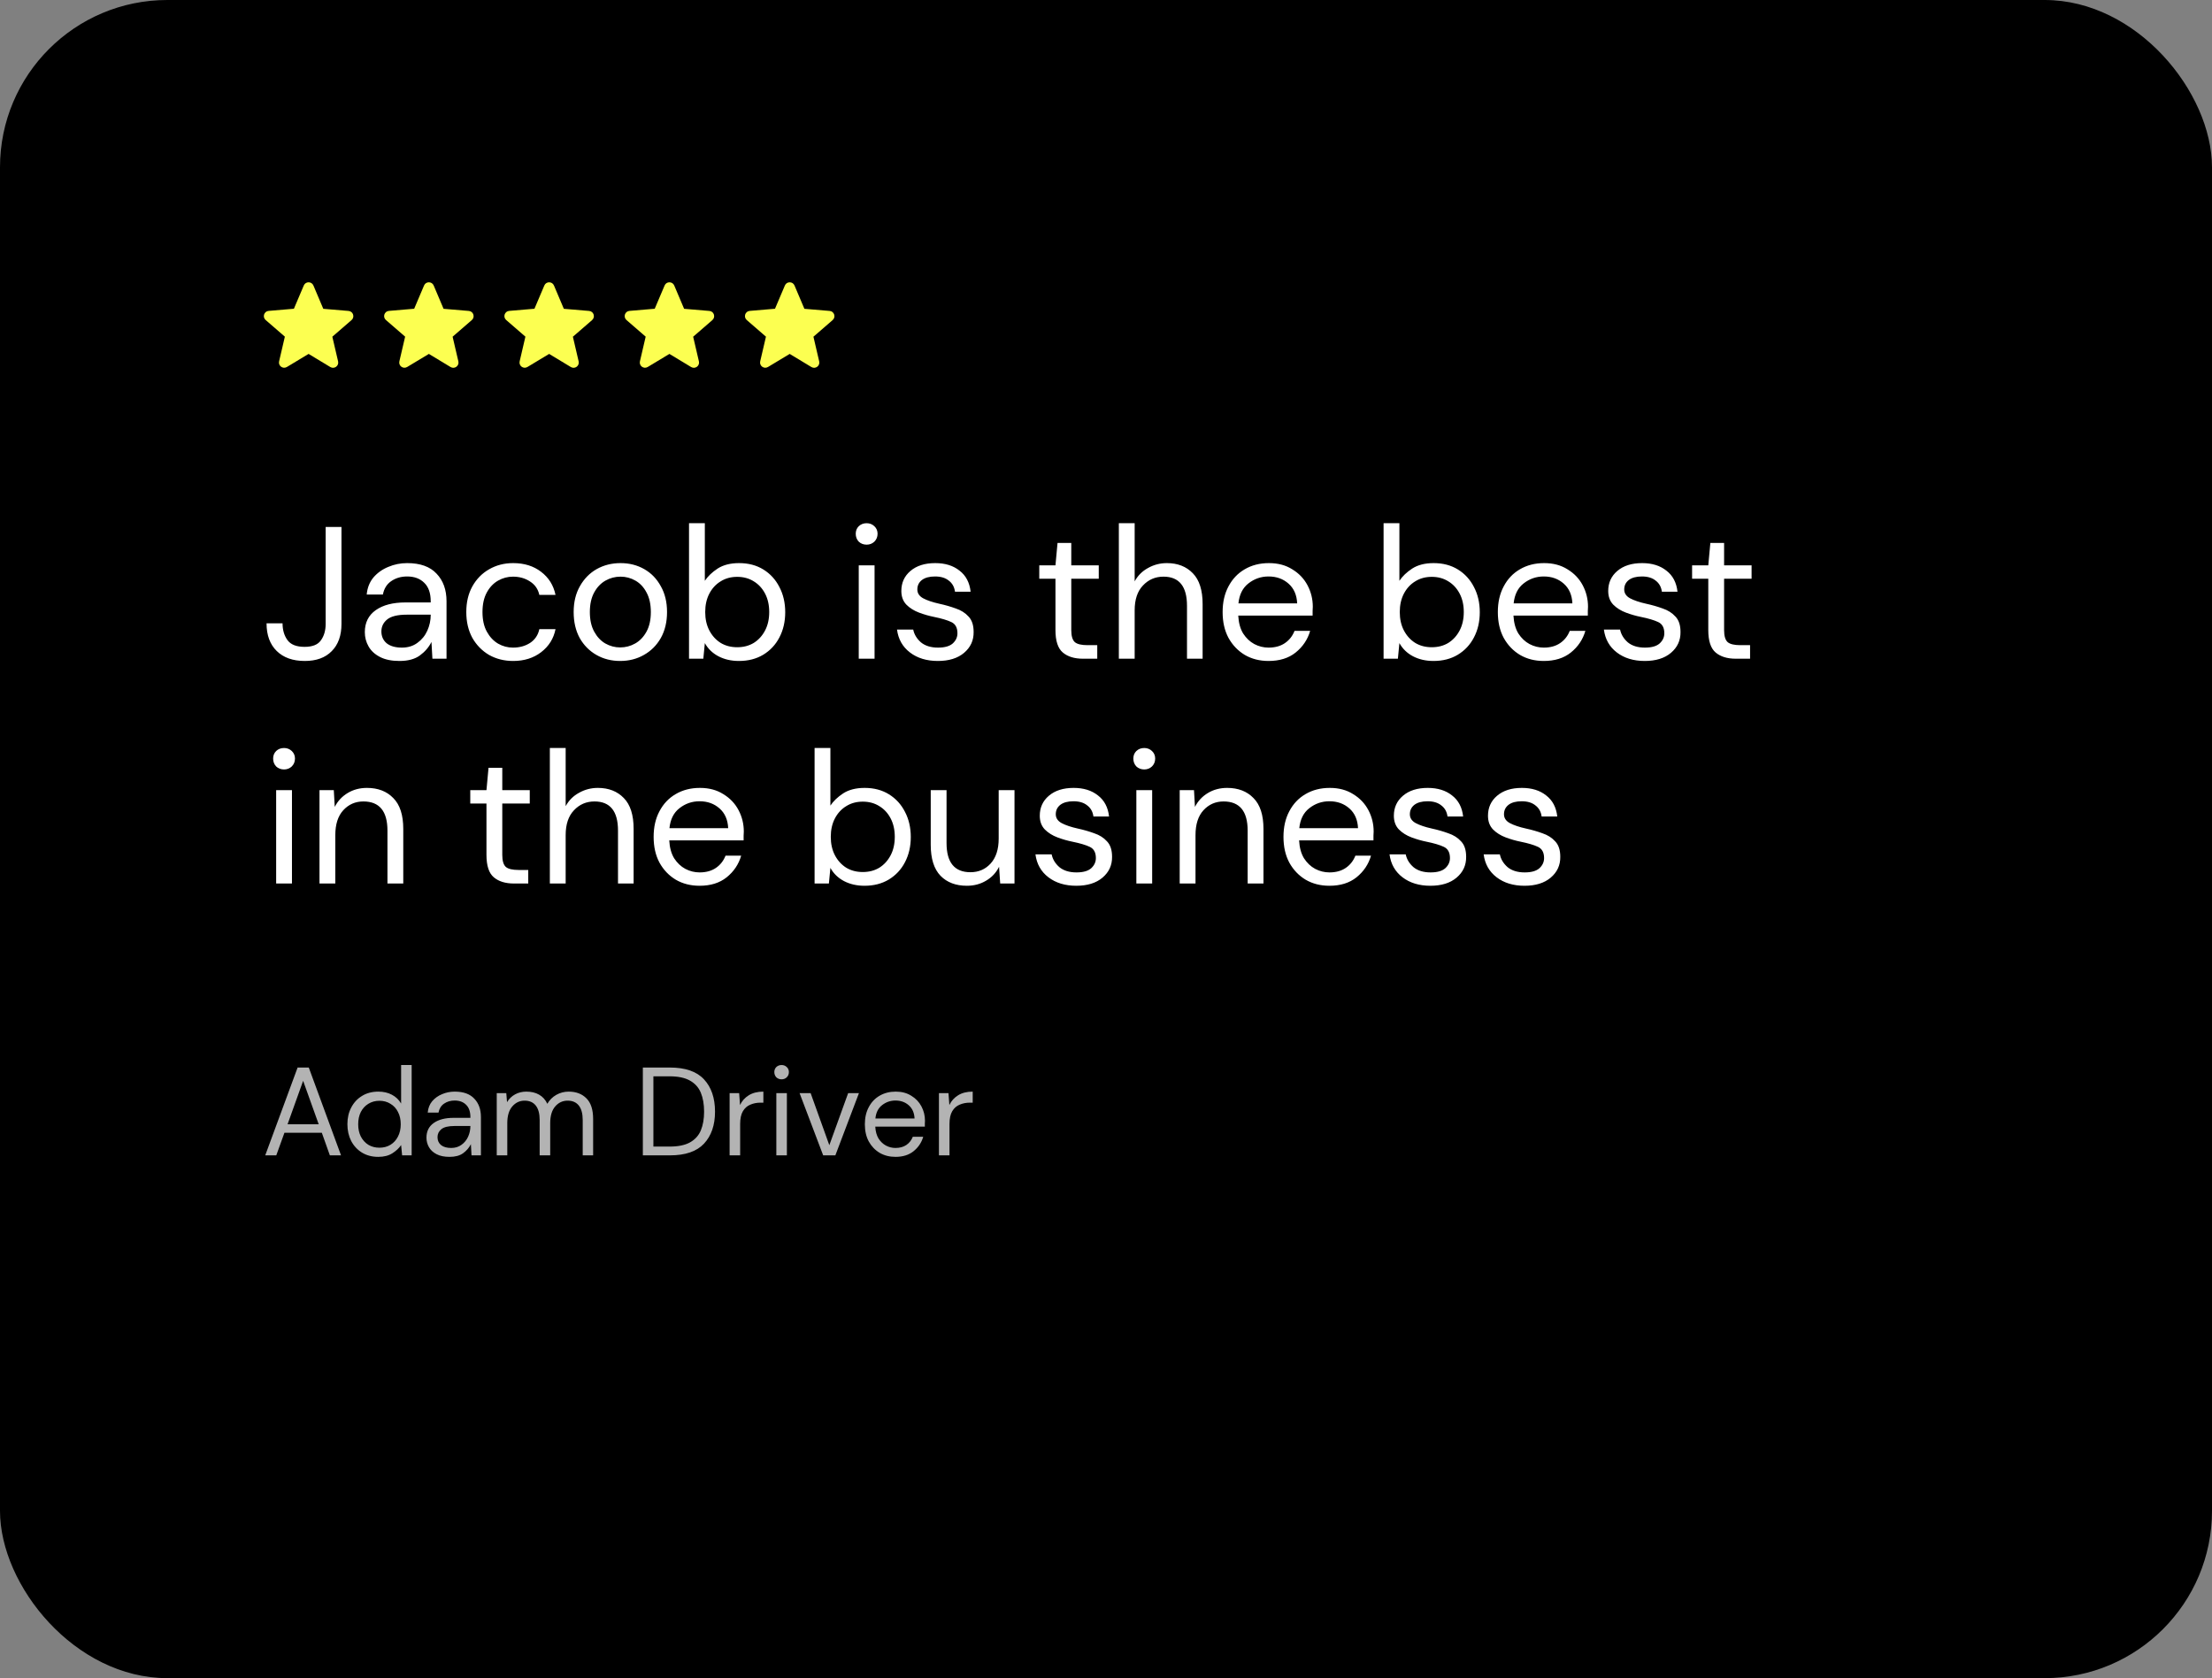 <svg width="423" height="321" viewBox="0 0 423 321" fill="none" xmlns="http://www.w3.org/2000/svg">
<rect x="0" y="0" width="423" height="321" fill="#808080" stroke="none"/>
<rect width="423" height="321" rx="32" fill="black"/>
<g clip-path="url(#clip0_2_203)">
<path d="M82.013 67.698L86.163 70.207C86.923 70.668 87.853 69.987 87.653 69.127L86.553 64.407L90.223 61.227C90.893 60.648 90.533 59.547 89.653 59.477L84.823 59.068L82.933 54.608C82.593 53.797 81.433 53.797 81.093 54.608L79.203 59.057L74.373 59.468C73.493 59.538 73.133 60.638 73.803 61.218L77.473 64.397L76.373 69.118C76.173 69.978 77.103 70.657 77.863 70.198L82.013 67.698Z" fill="#FCFF51"/>
</g>
<g clip-path="url(#clip1_2_203)">
<path d="M128.013 67.698L132.163 70.207C132.923 70.668 133.853 69.987 133.653 69.127L132.553 64.407L136.223 61.227C136.893 60.648 136.533 59.547 135.653 59.477L130.823 59.068L128.933 54.608C128.593 53.797 127.433 53.797 127.093 54.608L125.203 59.057L120.373 59.468C119.493 59.538 119.133 60.638 119.803 61.218L123.473 64.397L122.373 69.118C122.173 69.978 123.103 70.657 123.863 70.198L128.013 67.698Z" fill="#FCFF51"/>
</g>
<path d="M58.28 126.432C56 126.432 54.212 125.796 52.916 124.524C51.62 123.252 50.972 121.488 50.972 119.232H54.032C54.032 120.504 54.344 121.572 54.968 122.436C55.592 123.3 56.684 123.732 58.244 123.732C59.756 123.732 60.8 123.312 61.376 122.472C61.976 121.632 62.276 120.588 62.276 119.34V100.8H65.3V119.34C65.3 121.572 64.676 123.312 63.428 124.56C62.204 125.808 60.488 126.432 58.28 126.432ZM76.389 126.432C74.901 126.432 73.665 126.18 72.681 125.676C71.697 125.172 70.965 124.5 70.485 123.66C70.005 122.82 69.765 121.908 69.765 120.924C69.765 119.1 70.461 117.696 71.853 116.712C73.245 115.728 75.141 115.236 77.541 115.236H82.365V115.02C82.365 113.46 81.957 112.284 81.141 111.492C80.325 110.676 79.233 110.268 77.865 110.268C76.689 110.268 75.669 110.568 74.805 111.168C73.965 111.744 73.437 112.596 73.221 113.724H70.125C70.245 112.428 70.677 111.336 71.421 110.448C72.189 109.56 73.137 108.888 74.265 108.432C75.393 107.952 76.593 107.712 77.865 107.712C80.361 107.712 82.233 108.384 83.481 109.728C84.753 111.048 85.389 112.812 85.389 115.02V126H82.689L82.509 122.796C82.005 123.804 81.261 124.668 80.277 125.388C79.317 126.084 78.021 126.432 76.389 126.432ZM76.857 123.876C78.009 123.876 78.993 123.576 79.809 122.976C80.649 122.376 81.285 121.596 81.717 120.636C82.149 119.676 82.365 118.668 82.365 117.612V117.576H77.793C76.017 117.576 74.757 117.888 74.013 118.512C73.293 119.112 72.933 119.868 72.933 120.78C72.933 121.716 73.269 122.472 73.941 123.048C74.637 123.6 75.609 123.876 76.857 123.876ZM98.133 126.432C96.429 126.432 94.893 126.048 93.525 125.28C92.181 124.488 91.113 123.396 90.321 122.004C89.553 120.588 89.169 118.944 89.169 117.072C89.169 115.2 89.553 113.568 90.321 112.176C91.113 110.76 92.181 109.668 93.525 108.9C94.893 108.108 96.429 107.712 98.133 107.712C100.245 107.712 102.021 108.264 103.461 109.368C104.925 110.472 105.849 111.948 106.233 113.796H103.137C102.897 112.692 102.309 111.84 101.373 111.24C100.437 110.616 99.345 110.304 98.097 110.304C97.089 110.304 96.141 110.556 95.253 111.06C94.365 111.564 93.645 112.32 93.093 113.328C92.541 114.336 92.265 115.584 92.265 117.072C92.265 118.56 92.541 119.808 93.093 120.816C93.645 121.824 94.365 122.592 95.253 123.12C96.141 123.624 97.089 123.876 98.097 123.876C99.345 123.876 100.437 123.576 101.373 122.976C102.309 122.352 102.897 121.476 103.137 120.348H106.233C105.873 122.148 104.961 123.612 103.497 124.74C102.033 125.868 100.245 126.432 98.133 126.432ZM118.593 126.432C116.913 126.432 115.401 126.048 114.057 125.28C112.713 124.512 111.645 123.432 110.853 122.04C110.085 120.624 109.701 118.968 109.701 117.072C109.701 115.176 110.097 113.532 110.889 112.14C111.681 110.724 112.749 109.632 114.093 108.864C115.461 108.096 116.985 107.712 118.665 107.712C120.345 107.712 121.857 108.096 123.201 108.864C124.545 109.632 125.601 110.724 126.369 112.14C127.161 113.532 127.557 115.176 127.557 117.072C127.557 118.968 127.161 120.624 126.369 122.04C125.577 123.432 124.497 124.512 123.129 125.28C121.785 126.048 120.273 126.432 118.593 126.432ZM118.593 123.84C119.625 123.84 120.585 123.588 121.473 123.084C122.361 122.58 123.081 121.824 123.633 120.816C124.185 119.808 124.461 118.56 124.461 117.072C124.461 115.584 124.185 114.336 123.633 113.328C123.105 112.32 122.397 111.564 121.509 111.06C120.621 110.556 119.673 110.304 118.665 110.304C117.633 110.304 116.673 110.556 115.785 111.06C114.897 111.564 114.177 112.32 113.625 113.328C113.073 114.336 112.797 115.584 112.797 117.072C112.797 118.56 113.073 119.808 113.625 120.816C114.177 121.824 114.885 122.58 115.749 123.084C116.637 123.588 117.585 123.84 118.593 123.84ZM141.301 126.432C139.837 126.432 138.529 126.132 137.377 125.532C136.249 124.932 135.385 124.092 134.785 123.012L134.497 126H131.761V100.08H134.785V111.096C135.361 110.232 136.177 109.452 137.233 108.756C138.313 108.06 139.681 107.712 141.337 107.712C143.113 107.712 144.661 108.12 145.981 108.936C147.301 109.752 148.321 110.868 149.041 112.284C149.785 113.7 150.157 115.308 150.157 117.108C150.157 118.908 149.785 120.516 149.041 121.932C148.321 123.324 147.289 124.428 145.945 125.244C144.625 126.036 143.077 126.432 141.301 126.432ZM140.977 123.804C142.177 123.804 143.233 123.528 144.145 122.976C145.057 122.4 145.777 121.608 146.305 120.6C146.833 119.592 147.097 118.416 147.097 117.072C147.097 115.728 146.833 114.552 146.305 113.544C145.777 112.536 145.057 111.756 144.145 111.204C143.233 110.628 142.177 110.34 140.977 110.34C139.777 110.34 138.721 110.628 137.809 111.204C136.897 111.756 136.177 112.536 135.649 113.544C135.121 114.552 134.857 115.728 134.857 117.072C134.857 118.416 135.121 119.592 135.649 120.6C136.177 121.608 136.897 122.4 137.809 122.976C138.721 123.528 139.777 123.804 140.977 123.804ZM165.73 104.184C165.13 104.184 164.626 103.992 164.218 103.608C163.834 103.2 163.642 102.696 163.642 102.096C163.642 101.52 163.834 101.04 164.218 100.656C164.626 100.272 165.13 100.08 165.73 100.08C166.306 100.08 166.798 100.272 167.206 100.656C167.614 101.04 167.818 101.52 167.818 102.096C167.818 102.696 167.614 103.2 167.206 103.608C166.798 103.992 166.306 104.184 165.73 104.184ZM164.218 126V108.144H167.242V126H164.218ZM179.347 126.432C177.211 126.432 175.435 125.892 174.019 124.812C172.603 123.732 171.775 122.268 171.535 120.42H174.631C174.823 121.356 175.315 122.172 176.107 122.868C176.923 123.54 178.015 123.876 179.383 123.876C180.655 123.876 181.591 123.612 182.191 123.084C182.791 122.532 183.091 121.884 183.091 121.14C183.091 120.06 182.695 119.34 181.903 118.98C181.135 118.62 180.043 118.296 178.627 118.008C177.667 117.816 176.707 117.54 175.747 117.18C174.787 116.82 173.983 116.316 173.335 115.668C172.687 114.996 172.363 114.12 172.363 113.04C172.363 111.48 172.939 110.208 174.091 109.224C175.267 108.216 176.851 107.712 178.843 107.712C180.739 107.712 182.287 108.192 183.487 109.152C184.711 110.088 185.419 111.432 185.611 113.184H182.623C182.503 112.272 182.107 111.564 181.435 111.06C180.787 110.532 179.911 110.268 178.807 110.268C177.727 110.268 176.887 110.496 176.287 110.952C175.711 111.408 175.423 112.008 175.423 112.752C175.423 113.472 175.795 114.036 176.539 114.444C177.307 114.852 178.339 115.2 179.635 115.488C180.739 115.728 181.783 116.028 182.767 116.388C183.775 116.724 184.591 117.24 185.215 117.936C185.863 118.608 186.187 119.592 186.187 120.888C186.211 122.496 185.599 123.828 184.351 124.884C183.127 125.916 181.459 126.432 179.347 126.432ZM207.091 126C205.459 126 204.175 125.604 203.239 124.812C202.303 124.02 201.835 122.592 201.835 120.528V110.7H198.739V108.144H201.835L202.231 103.86H204.859V108.144H210.115V110.7H204.859V120.528C204.859 121.656 205.087 122.424 205.543 122.832C205.999 123.216 206.803 123.408 207.955 123.408H209.827V126H207.091ZM213.957 126V100.08H216.981V111.204C217.581 110.1 218.433 109.248 219.537 108.648C220.641 108.024 221.841 107.712 223.137 107.712C225.201 107.712 226.857 108.36 228.105 109.656C229.353 110.928 229.977 112.896 229.977 115.56V126H226.989V115.884C226.989 112.164 225.489 110.304 222.489 110.304C220.929 110.304 219.621 110.868 218.565 111.996C217.509 113.1 216.981 114.684 216.981 116.748V126H213.957ZM242.586 126.432C240.882 126.432 239.37 126.048 238.05 125.28C236.73 124.488 235.686 123.396 234.918 122.004C234.174 120.612 233.802 118.968 233.802 117.072C233.802 115.2 234.174 113.568 234.918 112.176C235.662 110.76 236.694 109.668 238.014 108.9C239.358 108.108 240.906 107.712 242.658 107.712C244.386 107.712 245.874 108.108 247.122 108.9C248.394 109.668 249.366 110.688 250.038 111.96C250.71 113.232 251.046 114.6 251.046 116.064C251.046 116.328 251.034 116.592 251.01 116.856C251.01 117.12 251.01 117.42 251.01 117.756H236.79C236.862 119.124 237.174 120.264 237.726 121.176C238.302 122.064 239.01 122.736 239.85 123.192C240.714 123.648 241.626 123.876 242.586 123.876C243.834 123.876 244.878 123.588 245.718 123.012C246.558 122.436 247.17 121.656 247.554 120.672H250.542C250.062 122.328 249.138 123.708 247.77 124.812C246.426 125.892 244.698 126.432 242.586 126.432ZM242.586 110.268C241.146 110.268 239.862 110.712 238.734 111.6C237.63 112.464 236.994 113.736 236.826 115.416H248.058C247.986 113.808 247.434 112.548 246.402 111.636C245.37 110.724 244.098 110.268 242.586 110.268ZM274.122 126.432C272.658 126.432 271.35 126.132 270.198 125.532C269.07 124.932 268.206 124.092 267.606 123.012L267.318 126H264.582V100.08H267.606V111.096C268.182 110.232 268.998 109.452 270.054 108.756C271.134 108.06 272.502 107.712 274.158 107.712C275.934 107.712 277.482 108.12 278.802 108.936C280.122 109.752 281.142 110.868 281.862 112.284C282.606 113.7 282.978 115.308 282.978 117.108C282.978 118.908 282.606 120.516 281.862 121.932C281.142 123.324 280.11 124.428 278.766 125.244C277.446 126.036 275.898 126.432 274.122 126.432ZM273.798 123.804C274.998 123.804 276.054 123.528 276.966 122.976C277.878 122.4 278.598 121.608 279.126 120.6C279.654 119.592 279.918 118.416 279.918 117.072C279.918 115.728 279.654 114.552 279.126 113.544C278.598 112.536 277.878 111.756 276.966 111.204C276.054 110.628 274.998 110.34 273.798 110.34C272.598 110.34 271.542 110.628 270.63 111.204C269.718 111.756 268.998 112.536 268.47 113.544C267.942 114.552 267.678 115.728 267.678 117.072C267.678 118.416 267.942 119.592 268.47 120.6C268.998 121.608 269.718 122.4 270.63 122.976C271.542 123.528 272.598 123.804 273.798 123.804ZM295.215 126.432C293.511 126.432 291.999 126.048 290.679 125.28C289.359 124.488 288.315 123.396 287.547 122.004C286.803 120.612 286.431 118.968 286.431 117.072C286.431 115.2 286.803 113.568 287.547 112.176C288.291 110.76 289.323 109.668 290.643 108.9C291.987 108.108 293.535 107.712 295.287 107.712C297.015 107.712 298.503 108.108 299.751 108.9C301.023 109.668 301.995 110.688 302.667 111.96C303.339 113.232 303.675 114.6 303.675 116.064C303.675 116.328 303.663 116.592 303.639 116.856C303.639 117.12 303.639 117.42 303.639 117.756H289.419C289.491 119.124 289.803 120.264 290.355 121.176C290.931 122.064 291.639 122.736 292.479 123.192C293.343 123.648 294.255 123.876 295.215 123.876C296.463 123.876 297.507 123.588 298.347 123.012C299.187 122.436 299.799 121.656 300.183 120.672H303.171C302.691 122.328 301.767 123.708 300.399 124.812C299.055 125.892 297.327 126.432 295.215 126.432ZM295.215 110.268C293.775 110.268 292.491 110.712 291.363 111.6C290.259 112.464 289.623 113.736 289.455 115.416H300.687C300.615 113.808 300.063 112.548 299.031 111.636C297.999 110.724 296.727 110.268 295.215 110.268ZM314.523 126.432C312.387 126.432 310.611 125.892 309.195 124.812C307.779 123.732 306.951 122.268 306.711 120.42H309.807C309.999 121.356 310.491 122.172 311.283 122.868C312.099 123.54 313.191 123.876 314.559 123.876C315.831 123.876 316.767 123.612 317.367 123.084C317.967 122.532 318.267 121.884 318.267 121.14C318.267 120.06 317.871 119.34 317.079 118.98C316.311 118.62 315.219 118.296 313.803 118.008C312.843 117.816 311.883 117.54 310.923 117.18C309.963 116.82 309.159 116.316 308.511 115.668C307.863 114.996 307.539 114.12 307.539 113.04C307.539 111.48 308.115 110.208 309.267 109.224C310.443 108.216 312.027 107.712 314.019 107.712C315.915 107.712 317.463 108.192 318.663 109.152C319.887 110.088 320.595 111.432 320.787 113.184H317.799C317.679 112.272 317.283 111.564 316.611 111.06C315.963 110.532 315.087 110.268 313.983 110.268C312.903 110.268 312.063 110.496 311.463 110.952C310.887 111.408 310.599 112.008 310.599 112.752C310.599 113.472 310.971 114.036 311.715 114.444C312.483 114.852 313.515 115.2 314.811 115.488C315.915 115.728 316.959 116.028 317.943 116.388C318.951 116.724 319.767 117.24 320.391 117.936C321.039 118.608 321.363 119.592 321.363 120.888C321.387 122.496 320.775 123.828 319.527 124.884C318.303 125.916 316.635 126.432 314.523 126.432ZM331.931 126C330.299 126 329.015 125.604 328.079 124.812C327.143 124.02 326.675 122.592 326.675 120.528V110.7H323.579V108.144H326.675L327.071 103.86H329.699V108.144H334.955V110.7H329.699V120.528C329.699 121.656 329.927 122.424 330.383 122.832C330.839 123.216 331.643 123.408 332.795 123.408H334.667V126H331.931ZM54.32 147.184C53.72 147.184 53.216 146.992 52.808 146.608C52.424 146.2 52.232 145.696 52.232 145.096C52.232 144.52 52.424 144.04 52.808 143.656C53.216 143.272 53.72 143.08 54.32 143.08C54.896 143.08 55.388 143.272 55.796 143.656C56.204 144.04 56.408 144.52 56.408 145.096C56.408 145.696 56.204 146.2 55.796 146.608C55.388 146.992 54.896 147.184 54.32 147.184ZM52.808 169V151.144H55.832V169H52.808ZM61.097 169V151.144H63.833L64.013 154.348C64.589 153.22 65.417 152.332 66.497 151.684C67.577 151.036 68.801 150.712 70.169 150.712C72.281 150.712 73.961 151.36 75.209 152.656C76.481 153.928 77.117 155.896 77.117 158.56V169H74.093V158.884C74.093 155.164 72.557 153.304 69.485 153.304C67.949 153.304 66.665 153.868 65.633 154.996C64.625 156.1 64.121 157.684 64.121 159.748V169H61.097ZM98.282 169C96.65 169 95.366 168.604 94.43 167.812C93.494 167.02 93.026 165.592 93.026 163.528V153.7H89.93V151.144H93.026L93.422 146.86H96.05V151.144H101.306V153.7H96.05V163.528C96.05 164.656 96.278 165.424 96.734 165.832C97.19 166.216 97.994 166.408 99.146 166.408H101.018V169H98.282ZM105.148 169V143.08H108.172V154.204C108.772 153.1 109.624 152.248 110.728 151.648C111.832 151.024 113.032 150.712 114.328 150.712C116.392 150.712 118.048 151.36 119.296 152.656C120.544 153.928 121.168 155.896 121.168 158.56V169H118.18V158.884C118.18 155.164 116.68 153.304 113.68 153.304C112.12 153.304 110.812 153.868 109.756 154.996C108.7 156.1 108.172 157.684 108.172 159.748V169H105.148ZM133.778 169.432C132.074 169.432 130.562 169.048 129.242 168.28C127.922 167.488 126.878 166.396 126.11 165.004C125.366 163.612 124.994 161.968 124.994 160.072C124.994 158.2 125.366 156.568 126.11 155.176C126.854 153.76 127.886 152.668 129.206 151.9C130.55 151.108 132.098 150.712 133.85 150.712C135.578 150.712 137.066 151.108 138.314 151.9C139.586 152.668 140.558 153.688 141.23 154.96C141.902 156.232 142.238 157.6 142.238 159.064C142.238 159.328 142.226 159.592 142.202 159.856C142.202 160.12 142.202 160.42 142.202 160.756H127.982C128.054 162.124 128.366 163.264 128.918 164.176C129.494 165.064 130.202 165.736 131.042 166.192C131.906 166.648 132.818 166.876 133.778 166.876C135.026 166.876 136.07 166.588 136.91 166.012C137.75 165.436 138.362 164.656 138.746 163.672H141.734C141.254 165.328 140.33 166.708 138.962 167.812C137.618 168.892 135.89 169.432 133.778 169.432ZM133.778 153.268C132.338 153.268 131.054 153.712 129.926 154.6C128.822 155.464 128.186 156.736 128.018 158.416H139.25C139.178 156.808 138.626 155.548 137.594 154.636C136.562 153.724 135.29 153.268 133.778 153.268ZM165.313 169.432C163.849 169.432 162.541 169.132 161.389 168.532C160.261 167.932 159.397 167.092 158.797 166.012L158.509 169H155.773V143.08H158.797V154.096C159.373 153.232 160.189 152.452 161.245 151.756C162.325 151.06 163.693 150.712 165.349 150.712C167.125 150.712 168.673 151.12 169.993 151.936C171.313 152.752 172.333 153.868 173.053 155.284C173.797 156.7 174.169 158.308 174.169 160.108C174.169 161.908 173.797 163.516 173.053 164.932C172.333 166.324 171.301 167.428 169.957 168.244C168.637 169.036 167.089 169.432 165.313 169.432ZM164.989 166.804C166.189 166.804 167.245 166.528 168.157 165.976C169.069 165.4 169.789 164.608 170.317 163.6C170.845 162.592 171.109 161.416 171.109 160.072C171.109 158.728 170.845 157.552 170.317 156.544C169.789 155.536 169.069 154.756 168.157 154.204C167.245 153.628 166.189 153.34 164.989 153.34C163.789 153.34 162.733 153.628 161.821 154.204C160.909 154.756 160.189 155.536 159.661 156.544C159.133 157.552 158.869 158.728 158.869 160.072C158.869 161.416 159.133 162.592 159.661 163.6C160.189 164.608 160.909 165.4 161.821 165.976C162.733 166.528 163.789 166.804 164.989 166.804ZM184.895 169.432C182.783 169.432 181.103 168.796 179.855 167.524C178.607 166.228 177.983 164.248 177.983 161.584V151.144H181.007V161.26C181.007 164.98 182.531 166.84 185.579 166.84C187.139 166.84 188.423 166.288 189.431 165.184C190.463 164.056 190.979 162.46 190.979 160.396V151.144H194.003V169H191.267L191.051 165.796C190.499 166.924 189.671 167.812 188.567 168.46C187.487 169.108 186.263 169.432 184.895 169.432ZM205.82 169.432C203.684 169.432 201.908 168.892 200.492 167.812C199.076 166.732 198.248 165.268 198.008 163.42H201.104C201.296 164.356 201.788 165.172 202.58 165.868C203.396 166.54 204.488 166.876 205.856 166.876C207.128 166.876 208.064 166.612 208.664 166.084C209.264 165.532 209.564 164.884 209.564 164.14C209.564 163.06 209.168 162.34 208.376 161.98C207.608 161.62 206.516 161.296 205.1 161.008C204.14 160.816 203.18 160.54 202.22 160.18C201.26 159.82 200.456 159.316 199.808 158.668C199.16 157.996 198.836 157.12 198.836 156.04C198.836 154.48 199.412 153.208 200.564 152.224C201.74 151.216 203.324 150.712 205.316 150.712C207.212 150.712 208.76 151.192 209.96 152.152C211.184 153.088 211.892 154.432 212.084 156.184H209.096C208.976 155.272 208.58 154.564 207.908 154.06C207.26 153.532 206.384 153.268 205.28 153.268C204.2 153.268 203.36 153.496 202.76 153.952C202.184 154.408 201.896 155.008 201.896 155.752C201.896 156.472 202.268 157.036 203.012 157.444C203.78 157.852 204.812 158.2 206.108 158.488C207.212 158.728 208.256 159.028 209.24 159.388C210.248 159.724 211.064 160.24 211.688 160.936C212.336 161.608 212.66 162.592 212.66 163.888C212.684 165.496 212.072 166.828 210.824 167.884C209.6 168.916 207.932 169.432 205.82 169.432ZM218.816 147.184C218.216 147.184 217.712 146.992 217.304 146.608C216.92 146.2 216.728 145.696 216.728 145.096C216.728 144.52 216.92 144.04 217.304 143.656C217.712 143.272 218.216 143.08 218.816 143.08C219.392 143.08 219.884 143.272 220.292 143.656C220.7 144.04 220.904 144.52 220.904 145.096C220.904 145.696 220.7 146.2 220.292 146.608C219.884 146.992 219.392 147.184 218.816 147.184ZM217.304 169V151.144H220.328V169H217.304ZM225.593 169V151.144H228.329L228.509 154.348C229.085 153.22 229.913 152.332 230.993 151.684C232.073 151.036 233.297 150.712 234.665 150.712C236.777 150.712 238.457 151.36 239.705 152.656C240.977 153.928 241.613 155.896 241.613 158.56V169H238.589V158.884C238.589 155.164 237.053 153.304 233.981 153.304C232.445 153.304 231.161 153.868 230.129 154.996C229.121 156.1 228.617 157.684 228.617 159.748V169H225.593ZM254.223 169.432C252.519 169.432 251.007 169.048 249.687 168.28C248.367 167.488 247.323 166.396 246.555 165.004C245.811 163.612 245.439 161.968 245.439 160.072C245.439 158.2 245.811 156.568 246.555 155.176C247.299 153.76 248.331 152.668 249.651 151.9C250.995 151.108 252.543 150.712 254.295 150.712C256.023 150.712 257.511 151.108 258.759 151.9C260.031 152.668 261.003 153.688 261.675 154.96C262.347 156.232 262.683 157.6 262.683 159.064C262.683 159.328 262.671 159.592 262.647 159.856C262.647 160.12 262.647 160.42 262.647 160.756H248.427C248.499 162.124 248.811 163.264 249.363 164.176C249.939 165.064 250.647 165.736 251.487 166.192C252.351 166.648 253.263 166.876 254.223 166.876C255.471 166.876 256.515 166.588 257.355 166.012C258.195 165.436 258.807 164.656 259.191 163.672H262.179C261.699 165.328 260.775 166.708 259.407 167.812C258.063 168.892 256.335 169.432 254.223 169.432ZM254.223 153.268C252.783 153.268 251.499 153.712 250.371 154.6C249.267 155.464 248.631 156.736 248.463 158.416H259.695C259.623 156.808 259.071 155.548 258.039 154.636C257.007 153.724 255.735 153.268 254.223 153.268ZM273.531 169.432C271.395 169.432 269.619 168.892 268.203 167.812C266.787 166.732 265.959 165.268 265.719 163.42H268.815C269.007 164.356 269.499 165.172 270.291 165.868C271.107 166.54 272.199 166.876 273.567 166.876C274.839 166.876 275.775 166.612 276.375 166.084C276.975 165.532 277.275 164.884 277.275 164.14C277.275 163.06 276.879 162.34 276.087 161.98C275.319 161.62 274.227 161.296 272.811 161.008C271.851 160.816 270.891 160.54 269.931 160.18C268.971 159.82 268.167 159.316 267.519 158.668C266.871 157.996 266.547 157.12 266.547 156.04C266.547 154.48 267.123 153.208 268.275 152.224C269.451 151.216 271.035 150.712 273.027 150.712C274.923 150.712 276.471 151.192 277.671 152.152C278.895 153.088 279.603 154.432 279.795 156.184H276.807C276.687 155.272 276.291 154.564 275.619 154.06C274.971 153.532 274.095 153.268 272.991 153.268C271.911 153.268 271.071 153.496 270.471 153.952C269.895 154.408 269.607 155.008 269.607 155.752C269.607 156.472 269.979 157.036 270.723 157.444C271.491 157.852 272.523 158.2 273.819 158.488C274.923 158.728 275.967 159.028 276.951 159.388C277.959 159.724 278.775 160.24 279.399 160.936C280.047 161.608 280.371 162.592 280.371 163.888C280.395 165.496 279.783 166.828 278.535 167.884C277.311 168.916 275.643 169.432 273.531 169.432ZM291.531 169.432C289.395 169.432 287.619 168.892 286.203 167.812C284.787 166.732 283.959 165.268 283.719 163.42H286.815C287.007 164.356 287.499 165.172 288.291 165.868C289.107 166.54 290.199 166.876 291.567 166.876C292.839 166.876 293.775 166.612 294.375 166.084C294.975 165.532 295.275 164.884 295.275 164.14C295.275 163.06 294.879 162.34 294.087 161.98C293.319 161.62 292.227 161.296 290.811 161.008C289.851 160.816 288.891 160.54 287.931 160.18C286.971 159.82 286.167 159.316 285.519 158.668C284.871 157.996 284.547 157.12 284.547 156.04C284.547 154.48 285.123 153.208 286.275 152.224C287.451 151.216 289.035 150.712 291.027 150.712C292.923 150.712 294.471 151.192 295.671 152.152C296.895 153.088 297.603 154.432 297.795 156.184H294.807C294.687 155.272 294.291 154.564 293.619 154.06C292.971 153.532 292.095 153.268 290.991 153.268C289.911 153.268 289.071 153.496 288.471 153.952C287.895 154.408 287.607 155.008 287.607 155.752C287.607 156.472 287.979 157.036 288.723 157.444C289.491 157.852 290.523 158.2 291.819 158.488C292.923 158.728 293.967 159.028 294.951 159.388C295.959 159.724 296.775 160.24 297.399 160.936C298.047 161.608 298.371 162.592 298.371 163.888C298.395 165.496 297.783 166.828 296.535 167.884C295.311 168.916 293.643 169.432 291.531 169.432Z" fill="white"/>
<g clip-path="url(#clip2_2_203)">
<path d="M59.013 67.698L63.163 70.207C63.923 70.668 64.853 69.987 64.653 69.127L63.553 64.407L67.223 61.227C67.893 60.648 67.533 59.547 66.653 59.477L61.823 59.068L59.933 54.608C59.593 53.797 58.433 53.797 58.093 54.608L56.203 59.057L51.373 59.468C50.493 59.538 50.133 60.638 50.803 61.218L54.473 64.397L53.373 69.118C53.173 69.978 54.103 70.657 54.863 70.198L59.013 67.698Z" fill="#FCFF51"/>
</g>
<g clip-path="url(#clip3_2_203)">
<path d="M151.013 67.698L155.163 70.207C155.923 70.668 156.853 69.987 156.653 69.127L155.553 64.407L159.223 61.227C159.893 60.648 159.533 59.547 158.653 59.477L153.823 59.068L151.933 54.608C151.593 53.797 150.433 53.797 150.093 54.608L148.203 59.057L143.373 59.468C142.493 59.538 142.133 60.638 142.803 61.218L146.473 64.397L145.373 69.118C145.173 69.978 146.103 70.657 146.863 70.198L151.013 67.698Z" fill="#FCFF51"/>
</g>
<g clip-path="url(#clip4_2_203)">
<path d="M105.013 67.698L109.163 70.207C109.923 70.668 110.853 69.987 110.653 69.127L109.553 64.407L113.223 61.227C113.893 60.648 113.533 59.547 112.653 59.477L107.823 59.068L105.933 54.608C105.593 53.797 104.433 53.797 104.093 54.608L102.203 59.057L97.373 59.468C96.493 59.538 96.133 60.638 96.803 61.218L100.473 64.397L99.373 69.118C99.173 69.978 100.103 70.657 100.863 70.198L105.013 67.698Z" fill="#FCFF51"/>
</g>
<path d="M50.72 221L56.912 204.2H59.048L65.216 221H63.08L61.544 216.68H54.392L52.832 221H50.72ZM54.992 215.048H60.944L57.968 206.744L54.992 215.048ZM72.337 221.288C71.153 221.288 70.113 221.016 69.217 220.472C68.337 219.928 67.649 219.184 67.153 218.24C66.673 217.296 66.433 216.224 66.433 215.024C66.433 213.824 66.681 212.76 67.177 211.832C67.673 210.888 68.361 210.152 69.241 209.624C70.121 209.08 71.161 208.808 72.361 208.808C73.337 208.808 74.201 209.008 74.953 209.408C75.705 209.808 76.289 210.368 76.705 211.088V203.72H78.721V221H76.897L76.705 219.032C76.321 219.608 75.769 220.128 75.049 220.592C74.329 221.056 73.425 221.288 72.337 221.288ZM72.553 219.536C73.353 219.536 74.057 219.352 74.665 218.984C75.289 218.6 75.769 218.072 76.105 217.4C76.457 216.728 76.633 215.944 76.633 215.048C76.633 214.152 76.457 213.368 76.105 212.696C75.769 212.024 75.289 211.504 74.665 211.136C74.057 210.752 73.353 210.56 72.553 210.56C71.769 210.56 71.065 210.752 70.441 211.136C69.833 211.504 69.353 212.024 69.001 212.696C68.665 213.368 68.497 214.152 68.497 215.048C68.497 215.944 68.665 216.728 69.001 217.4C69.353 218.072 69.833 218.6 70.441 218.984C71.065 219.352 71.769 219.536 72.553 219.536ZM85.968 221.288C84.976 221.288 84.152 221.12 83.496 220.784C82.84 220.448 82.352 220 82.032 219.44C81.712 218.88 81.552 218.272 81.552 217.616C81.552 216.4 82.016 215.464 82.944 214.808C83.872 214.152 85.136 213.824 86.736 213.824H89.952V213.68C89.952 212.64 89.68 211.856 89.136 211.328C88.592 210.784 87.864 210.512 86.952 210.512C86.168 210.512 85.488 210.712 84.912 211.112C84.352 211.496 84 212.064 83.856 212.816H81.792C81.872 211.952 82.16 211.224 82.656 210.632C83.168 210.04 83.8 209.592 84.552 209.288C85.304 208.968 86.104 208.808 86.952 208.808C88.616 208.808 89.864 209.256 90.696 210.152C91.544 211.032 91.968 212.208 91.968 213.68V221H90.168L90.048 218.864C89.712 219.536 89.216 220.112 88.56 220.592C87.92 221.056 87.056 221.288 85.968 221.288ZM86.28 219.584C87.048 219.584 87.704 219.384 88.248 218.984C88.808 218.584 89.232 218.064 89.52 217.424C89.808 216.784 89.952 216.112 89.952 215.408V215.384H86.904C85.72 215.384 84.88 215.592 84.384 216.008C83.904 216.408 83.664 216.912 83.664 217.52C83.664 218.144 83.888 218.648 84.336 219.032C84.8 219.4 85.448 219.584 86.28 219.584ZM94.992 221V209.096H96.816L96.96 210.824C97.344 210.184 97.856 209.688 98.496 209.336C99.136 208.984 99.856 208.808 100.656 208.808C101.6 208.808 102.408 209 103.08 209.384C103.768 209.768 104.296 210.352 104.664 211.136C105.08 210.416 105.648 209.848 106.368 209.432C107.104 209.016 107.896 208.808 108.744 208.808C110.168 208.808 111.304 209.24 112.152 210.104C113 210.952 113.424 212.264 113.424 214.04V221H111.432V214.256C111.432 213.024 111.184 212.096 110.688 211.472C110.192 210.848 109.48 210.536 108.552 210.536C107.592 210.536 106.792 210.912 106.152 211.664C105.528 212.4 105.216 213.456 105.216 214.832V221H103.2V214.256C103.2 213.024 102.952 212.096 102.456 211.472C101.96 210.848 101.248 210.536 100.32 210.536C99.376 210.536 98.584 210.912 97.944 211.664C97.32 212.4 97.008 213.456 97.008 214.832V221H94.992ZM122.932 221V204.2H128.092C131.052 204.2 133.228 204.952 134.62 206.456C136.028 207.96 136.732 210.024 136.732 212.648C136.732 215.224 136.028 217.264 134.62 218.768C133.228 220.256 131.052 221 128.092 221H122.932ZM124.948 219.32H128.044C129.676 219.32 130.972 219.056 131.932 218.528C132.908 217.984 133.604 217.216 134.02 216.224C134.436 215.216 134.644 214.024 134.644 212.648C134.644 211.24 134.436 210.032 134.02 209.024C133.604 208.016 132.908 207.24 131.932 206.696C130.972 206.152 129.676 205.88 128.044 205.88H124.948V219.32ZM139.523 221V209.096H141.347L141.515 211.376C141.883 210.592 142.443 209.968 143.195 209.504C143.947 209.04 144.875 208.808 145.979 208.808V210.92H145.427C144.723 210.92 144.075 211.048 143.483 211.304C142.891 211.544 142.419 211.96 142.067 212.552C141.715 213.144 141.539 213.96 141.539 215V221H139.523ZM149.466 206.456C149.066 206.456 148.73 206.328 148.458 206.072C148.202 205.8 148.074 205.464 148.074 205.064C148.074 204.68 148.202 204.36 148.458 204.104C148.73 203.848 149.066 203.72 149.466 203.72C149.85 203.72 150.178 203.848 150.45 204.104C150.722 204.36 150.858 204.68 150.858 205.064C150.858 205.464 150.722 205.8 150.45 206.072C150.178 206.328 149.85 206.456 149.466 206.456ZM148.458 221V209.096H150.474V221H148.458ZM157.416 221L152.904 209.096H155.016L158.592 219.056L162.192 209.096H164.256L159.744 221H157.416ZM171.242 221.288C170.106 221.288 169.098 221.032 168.218 220.52C167.338 219.992 166.642 219.264 166.13 218.336C165.634 217.408 165.386 216.312 165.386 215.048C165.386 213.8 165.634 212.712 166.13 211.784C166.626 210.84 167.314 210.112 168.194 209.6C169.09 209.072 170.122 208.808 171.29 208.808C172.442 208.808 173.434 209.072 174.266 209.6C175.114 210.112 175.762 210.792 176.21 211.64C176.658 212.488 176.882 213.4 176.882 214.376C176.882 214.552 176.874 214.728 176.858 214.904C176.858 215.08 176.858 215.28 176.858 215.504H167.378C167.426 216.416 167.634 217.176 168.002 217.784C168.386 218.376 168.858 218.824 169.418 219.128C169.994 219.432 170.602 219.584 171.242 219.584C172.074 219.584 172.77 219.392 173.33 219.008C173.89 218.624 174.298 218.104 174.554 217.448H176.546C176.226 218.552 175.61 219.472 174.698 220.208C173.802 220.928 172.65 221.288 171.242 221.288ZM171.242 210.512C170.282 210.512 169.426 210.808 168.674 211.4C167.938 211.976 167.514 212.824 167.402 213.944H174.89C174.842 212.872 174.474 212.032 173.786 211.424C173.098 210.816 172.25 210.512 171.242 210.512ZM179.554 221V209.096H181.378L181.546 211.376C181.914 210.592 182.474 209.968 183.226 209.504C183.978 209.04 184.906 208.808 186.01 208.808V210.92H185.458C184.754 210.92 184.106 211.048 183.514 211.304C182.922 211.544 182.45 211.96 182.098 212.552C181.746 213.144 181.57 213.96 181.57 215V221H179.554Z" fill="white" fill-opacity="0.7"/>
<defs>
<clipPath id="clip0_2_203">
<rect width="18" height="17" fill="white" transform="translate(73 54)"/>
</clipPath>
<clipPath id="clip1_2_203">
<rect width="18" height="17" fill="white" transform="translate(119 54)"/>
</clipPath>
<clipPath id="clip2_2_203">
<rect width="18" height="17" fill="white" transform="translate(50 54)"/>
</clipPath>
<clipPath id="clip3_2_203">
<rect width="18" height="17" fill="white" transform="translate(142 54)"/>
</clipPath>
<clipPath id="clip4_2_203">
<rect width="18" height="17" fill="white" transform="translate(96 54)"/>
</clipPath>
</defs>
</svg>

